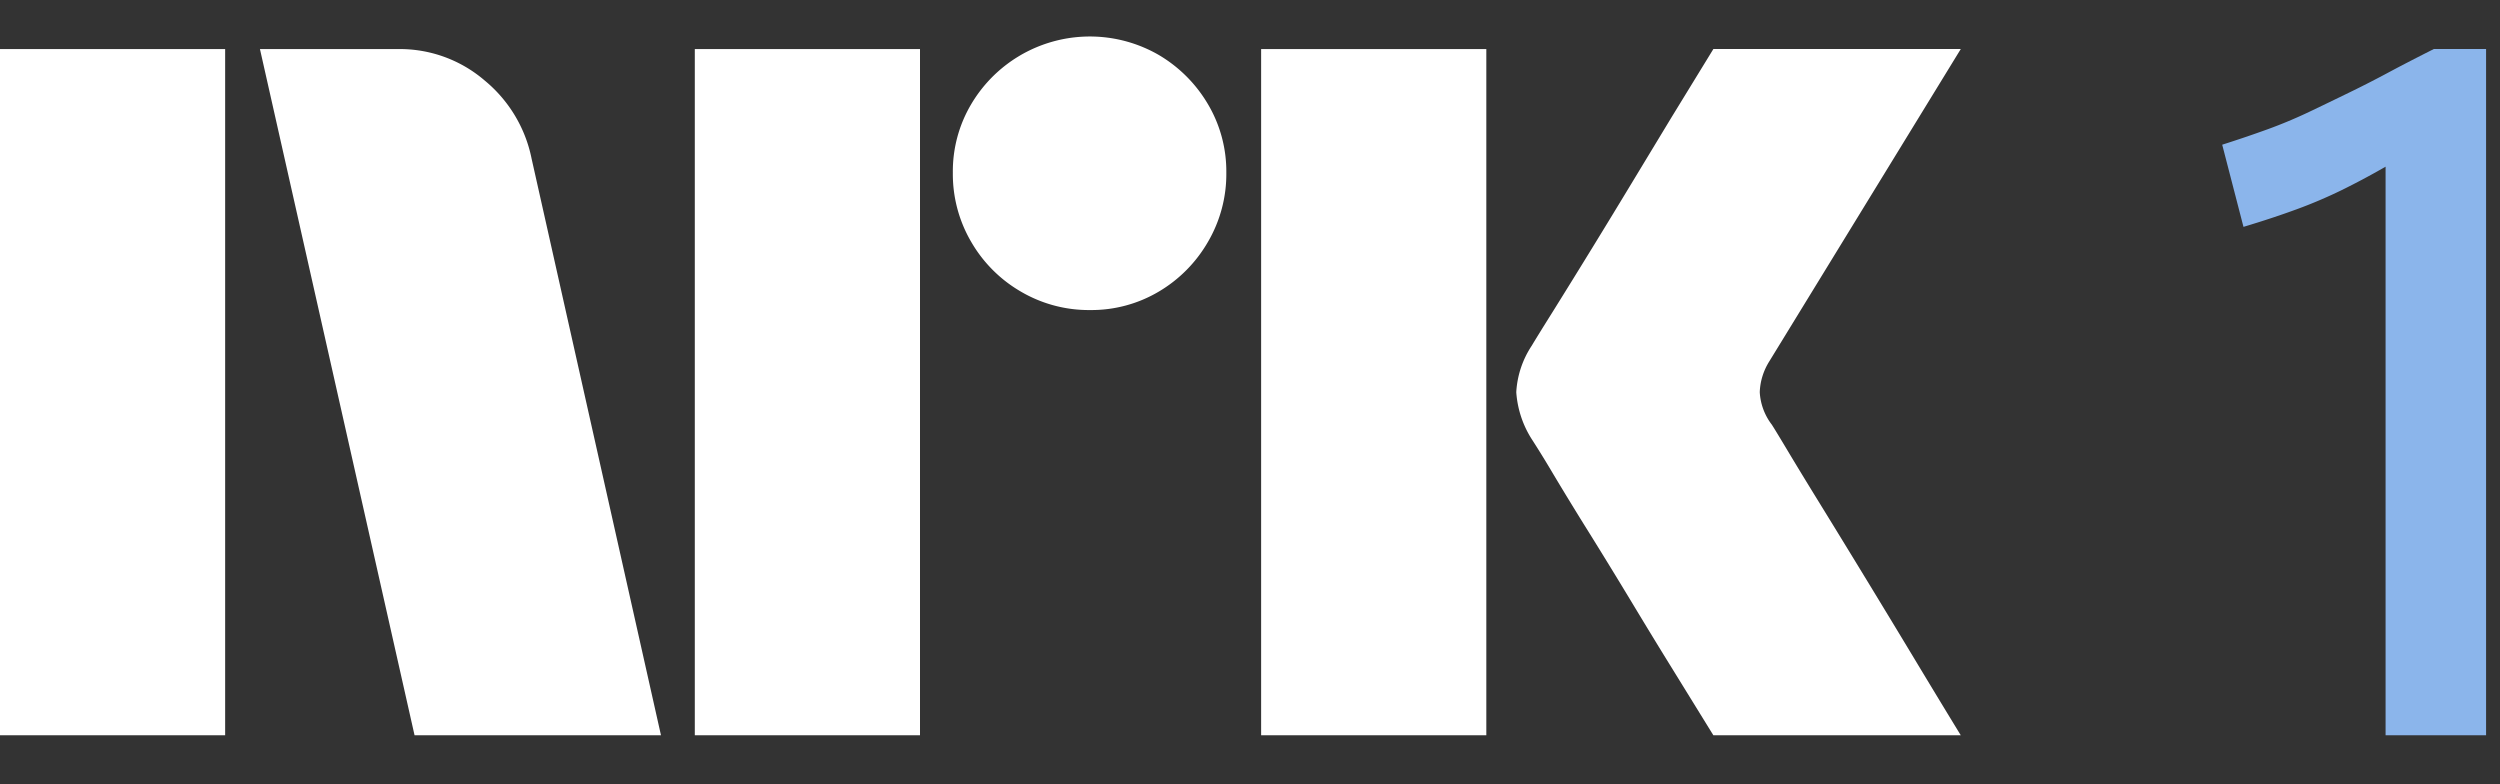 <svg xmlns="http://www.w3.org/2000/svg" viewBox="0 0 51 16"><rect x="0" y="0" width="51" height="16" fill="#333333" stroke="none"/><path fill="#fff" d="M0 15V1.001h4.593V15H0ZM10.843 3.23 13.484 15H8.457L5.303 1.001h2.82a2.655 2.655 0 0 1 1.764.641c.491.404.829.964.956 1.587ZM14.174 15V1.001h4.594V15h-4.594Zm8.063-8.675a2.737 2.737 0 0 1-1.409-.375 2.778 2.778 0 0 1-1.015-1.015 2.735 2.735 0 0 1-.375-1.41 2.685 2.685 0 0 1 .375-1.4 2.812 2.812 0 0 1 3.824-1.005c.415.244.761.59 1.005 1.005.251.424.38.908.375 1.4.005.495-.125.982-.375 1.41a2.8 2.8 0 0 1-1.005 1.015c-.424.251-.908.38-1.4.375ZM25.727 15V1.001h4.594V15h-4.594Zm10.409-6.349c.013.014.111.175.296.483.184.309.424.703.72 1.183a384.573 384.573 0 0 1 1.862 3.056c.289.48.617 1.023.986 1.627h-5.047l-.858-1.39c-.256-.414-.529-.861-.817-1.34-.29-.48-.576-.947-.858-1.4a71.017 71.017 0 0 1-.73-1.193 21.112 21.112 0 0 0-.424-.69A2.04 2.04 0 0 1 30.932 8c.019-.338.128-.665.315-.947.078-.131.223-.365.433-.7a216.7 216.7 0 0 0 1.598-2.603l.817-1.35.858-1.4H40l-3.904 6.368c-.12.19-.189.407-.197.632.013.235.095.461.236.65h.001Z"/><path fill="#8BB5EB" d="M49.651 1c-.315.158-.614.312-.897.463-.282.152-.558.293-.828.424-.27.132-.542.263-.818.395-.276.131-.559.25-.848.355-.29.105-.598.21-.927.315l.434 1.676c.394-.118.753-.237 1.075-.355a9.72 9.72 0 0 0 .927-.394c.295-.145.591-.303.887-.473l.01-.006V15h2.05V1h-1.065Z"/></svg>